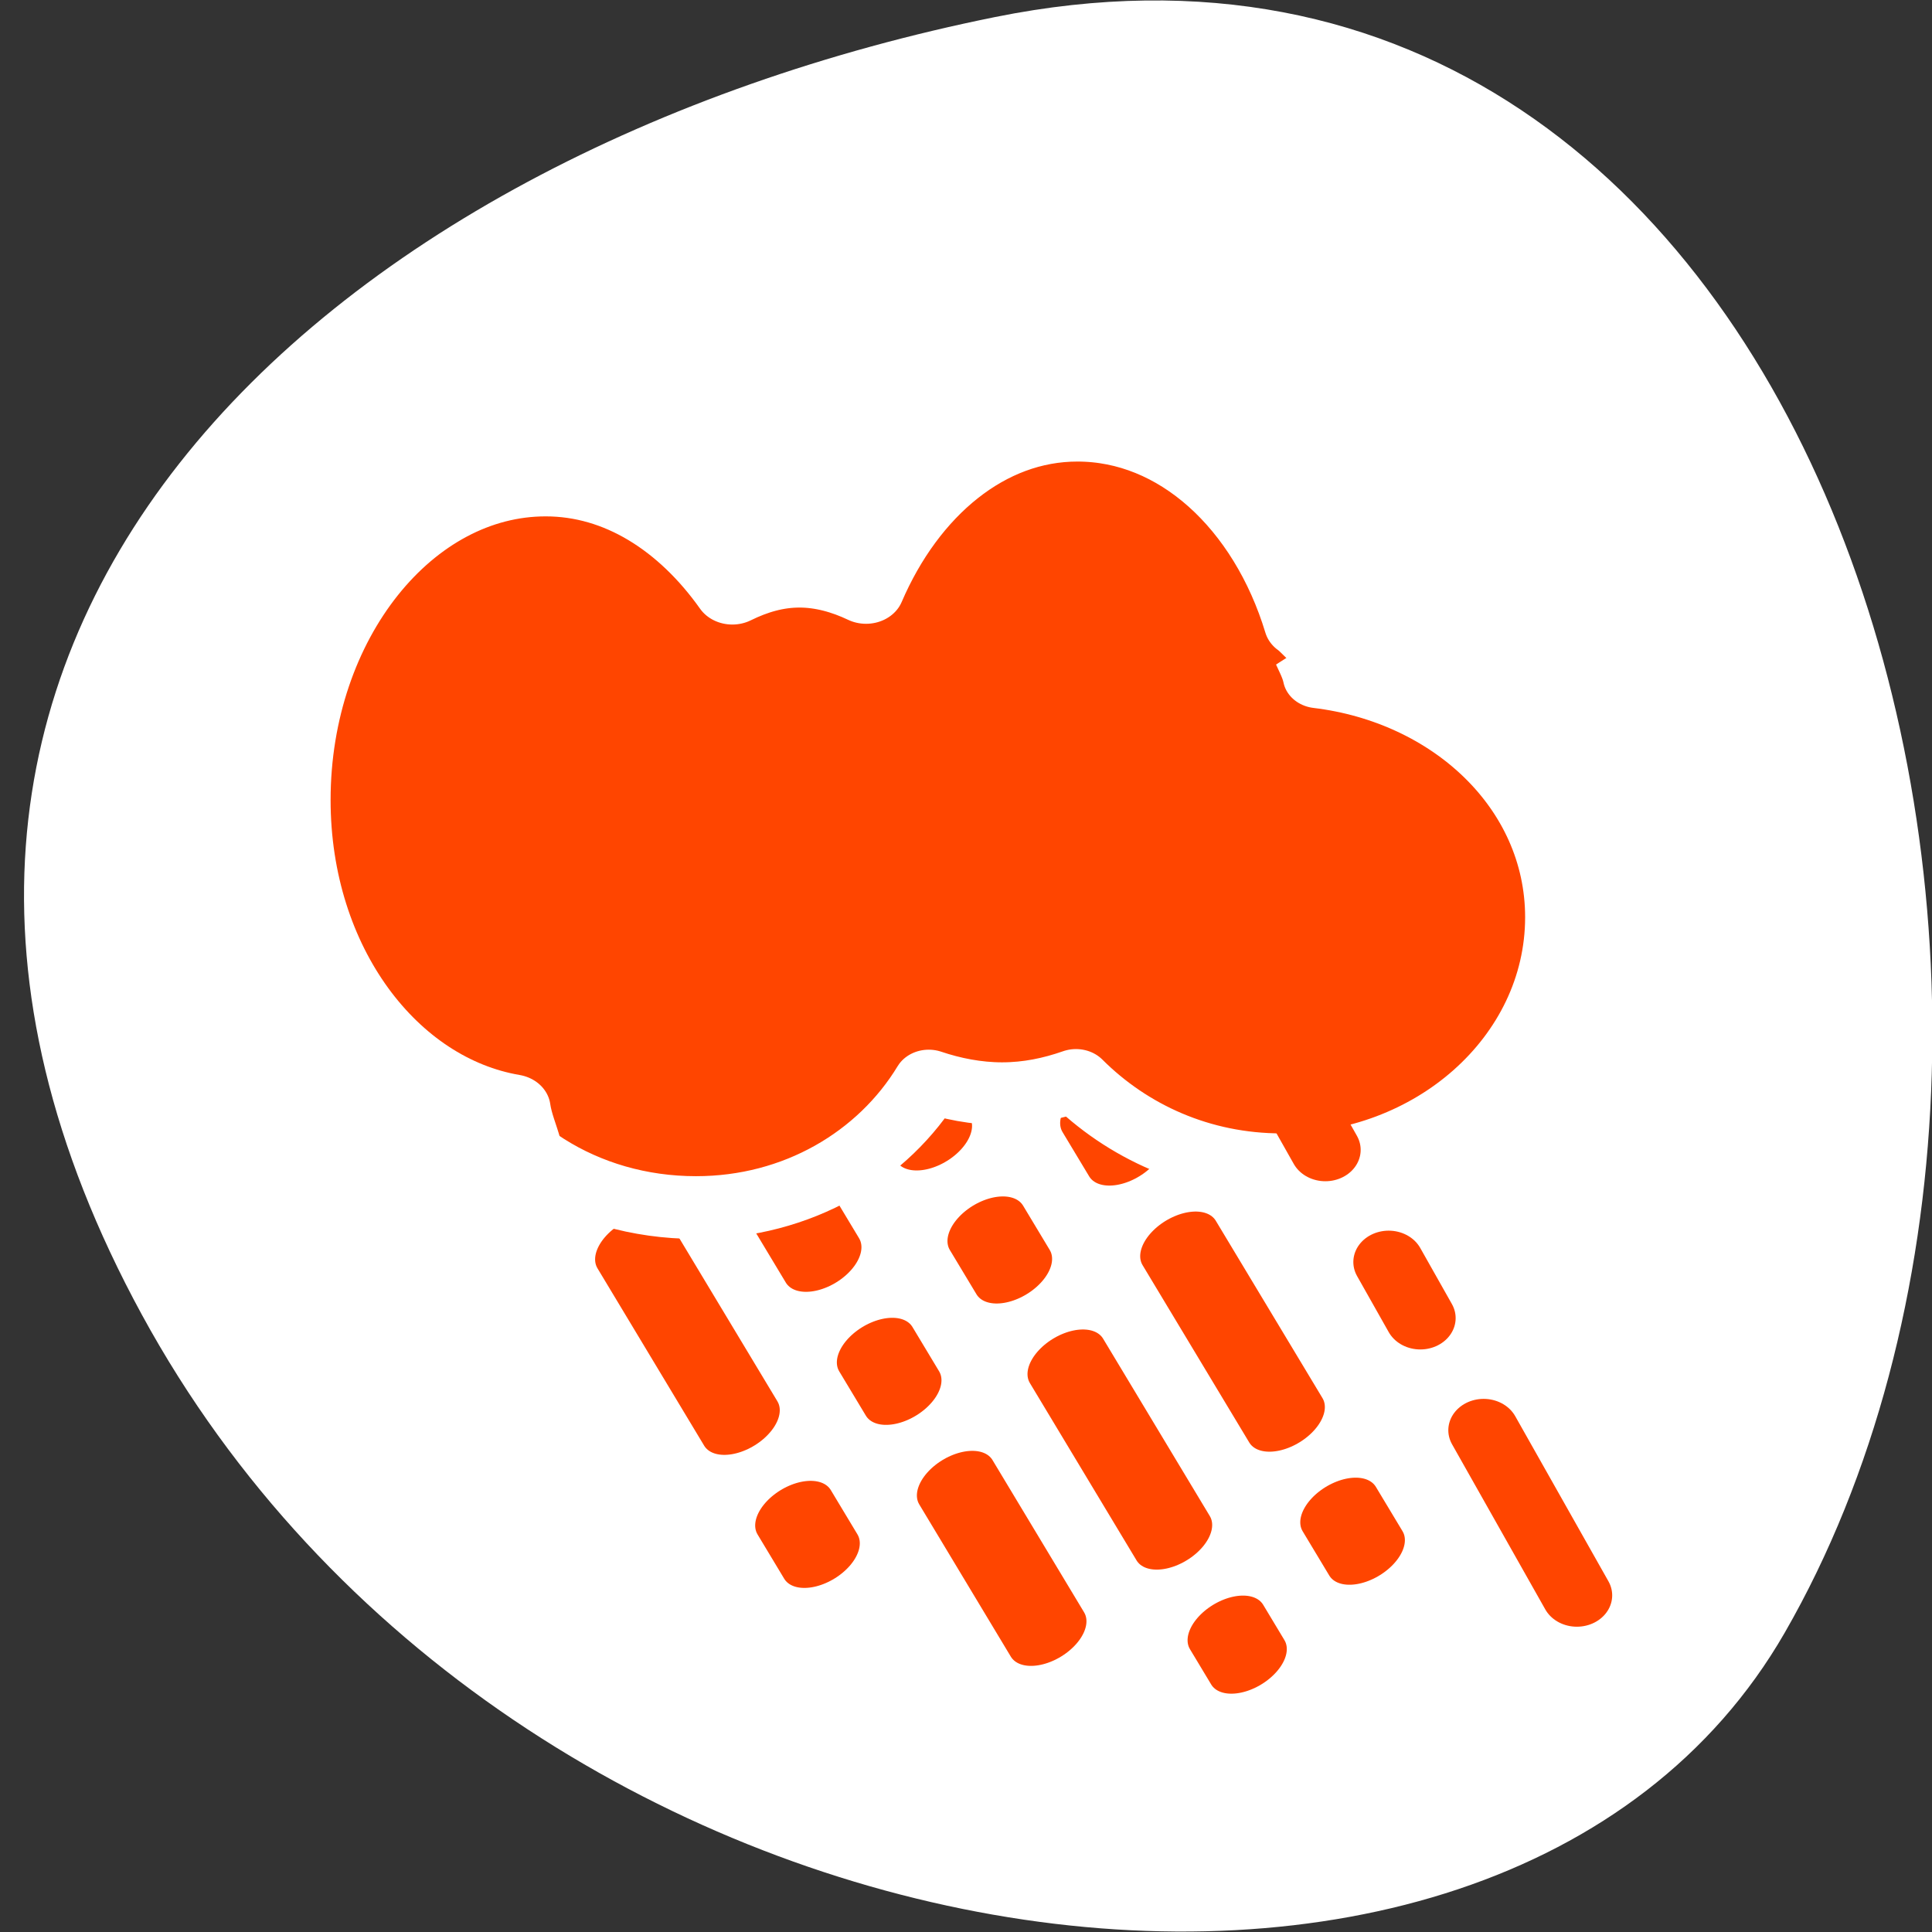 <?xml version="1.0" encoding="UTF-8" standalone="no"?>
<svg
   xmlns:dc="http://purl.org/dc/elements/1.1/"
   xmlns:cc="http://creativecommons.org/ns#"
   xmlns:rdf="http://www.w3.org/1999/02/22-rdf-syntax-ns#"
   xmlns:svg="http://www.w3.org/2000/svg"
   xmlns="http://www.w3.org/2000/svg"
   xmlns:sodipodi="http://sodipodi.sourceforge.net/DTD/sodipodi-0.dtd"
   xmlns:inkscape="http://www.inkscape.org/namespaces/inkscape"
   viewBox="0 0 256 256"
   id="svg2"
   version="1.1"
   inkscape:version="0.48.4 r9939"
   width="100%"
   height="100%"
   sodipodi:docname="raindrop.svg">
  <rect x="0" y="0" width="256" height="256" fill="#333333" stroke="none"/>
  <defs
     id="defs28" />
  <sodipodi:namedview
     pagecolor="#ffffff"
     bordercolor="#666666"
     borderopacity="1"
     objecttolerance="10"
     gridtolerance="10"
     guidetolerance="10"
     inkscape:pageopacity="0"
     inkscape:pageshadow="2"
     inkscape:window-width="644"
     inkscape:window-height="496"
     id="namedview26"
     showgrid="false"
     inkscape:zoom="0.921875"
     inkscape:cx="128"
     inkscape:cy="128"
     inkscape:window-x="0"
     inkscape:window-y="24"
     inkscape:window-maximized="0"
     inkscape:current-layer="svg2" />
  <path
     d="M 131.849,2.259 C 242.401,-20.082 284.382,133.148 236.475,216.359 198.303,282.658 67.545,263.707 18.799,174.208 -29.948,84.71 43.115,20.19 131.849,2.259 z"
     style="color:#000000;fill:#ffffff"
     id="path4"
     inkscape:connector-curvature="0" />
  <g
     transform="matrix(2.877,0,0,2.554,46.257,75.295)"
     style="fill:#ff4500;stroke:#ffffff;stroke-linecap:round;stroke-linejoin:round"
     id="g6">
    <g
       transform="matrix(1,0,-0.466,1,18.06,4.499)"
       style="stroke:#ff4500;stroke-width:3.254;stroke-dasharray:13.017, 6.508, 3.254, 6.508"
       id="g8">
      <path
         d="M 9.357,30.669 28.791,50.103"
         id="path10"
         style="stroke:#ff4500"
         inkscape:connector-curvature="0" />
      <path
         d="M 9.177,22.21 37.788,50.821"
         id="path12"
         style="stroke:#ff4500"
         inkscape:connector-curvature="0" />
      <path
         d="m 11.337,15.913 36.35,36.35"
         id="path14"
         style="stroke:#ff4500"
         inkscape:connector-curvature="0" />
      <path
         d="m 13.676,9.795 41.12,41.12"
         id="path16"
         style="stroke:#ff4500"
         inkscape:connector-curvature="0" />
    </g>
    <path
       transform="translate(1.26,1.979)"
       d="m 2.531,2.063 v 20.625 c 0.272,0.173 0.499,0.406 0.781,0.563 1.764,4.642 6.148,7.938 11.406,7.938 4.692,0 8.641,-2.698 10.719,-6.563 1.043,0.396 2.193,0.656 3.375,0.656 1.219,0 2.336,-0.267 3.406,-0.688 2.349,2.644 5.656,4.375 9.469,4.375 7.078,0 12.844,-5.766 12.844,-12.844 C 54.531,9.636 49.632,4.505 43.375,3.656 43.272,3.086 42.991,2.602 42.812,2.062 H 2.532 z"
       style="fill-rule:evenodd;stroke-width:2.603"
       id="path18"
       inkscape:connector-curvature="0" />
    <path
       d="m 3.791,24.667 c 0.272,0.173 0.499,0.406 0.781,0.563 1.764,4.642 6.148,7.938 11.406,7.938 4.692,0 8.641,-2.698 10.719,-6.563 1.043,0.396 2.193,0.656 3.375,0.656 1.219,0 2.336,-0.267 3.406,-0.688 2.349,2.644 5.656,4.375 9.469,4.375 7.078,0 12.844,-5.766 12.844,-12.844 0,-6.489 -4.899,-11.62 -11.156,-12.469 -0.103,-0.57 -0.384,-1.054 -0.563,-1.594"
       style="stroke-width:3.254"
       id="path20"
       inkscape:connector-curvature="0" />
    <path
       d="M 44.607,3.612 C 44.361,3.391 44.155,3.091 43.898,2.89 42.297,-3.064 38.317,-7.291 33.542,-7.291 c -4.26,0 -7.845,3.46 -9.733,8.417 -0.947,-0.508 -1.991,-0.842 -3.065,-0.842 -1.107,0 -2.12,0.342 -3.093,0.881 -2.133,-3.392 -5.136,-5.612 -8.598,-5.612 -6.423,0 -11.661,7.396 -11.661,16.47 0,8.322 4.448,14.903 10.13,15.992 0.094,0.731 0.349,1.352 0.511,2.044"
       style="stroke-width:3.512"
       id="path22"
       inkscape:connector-curvature="0" />
    <path
       d="M 39.13,18.539 56.547,53.288"
       style="fill:#ff4500;stroke:#ff4500;stroke-width:3.254;stroke-dasharray:13.017, 6.508, 3.254, 6.508"
       id="path24"
       inkscape:connector-curvature="0" />
  </g>
</svg>
